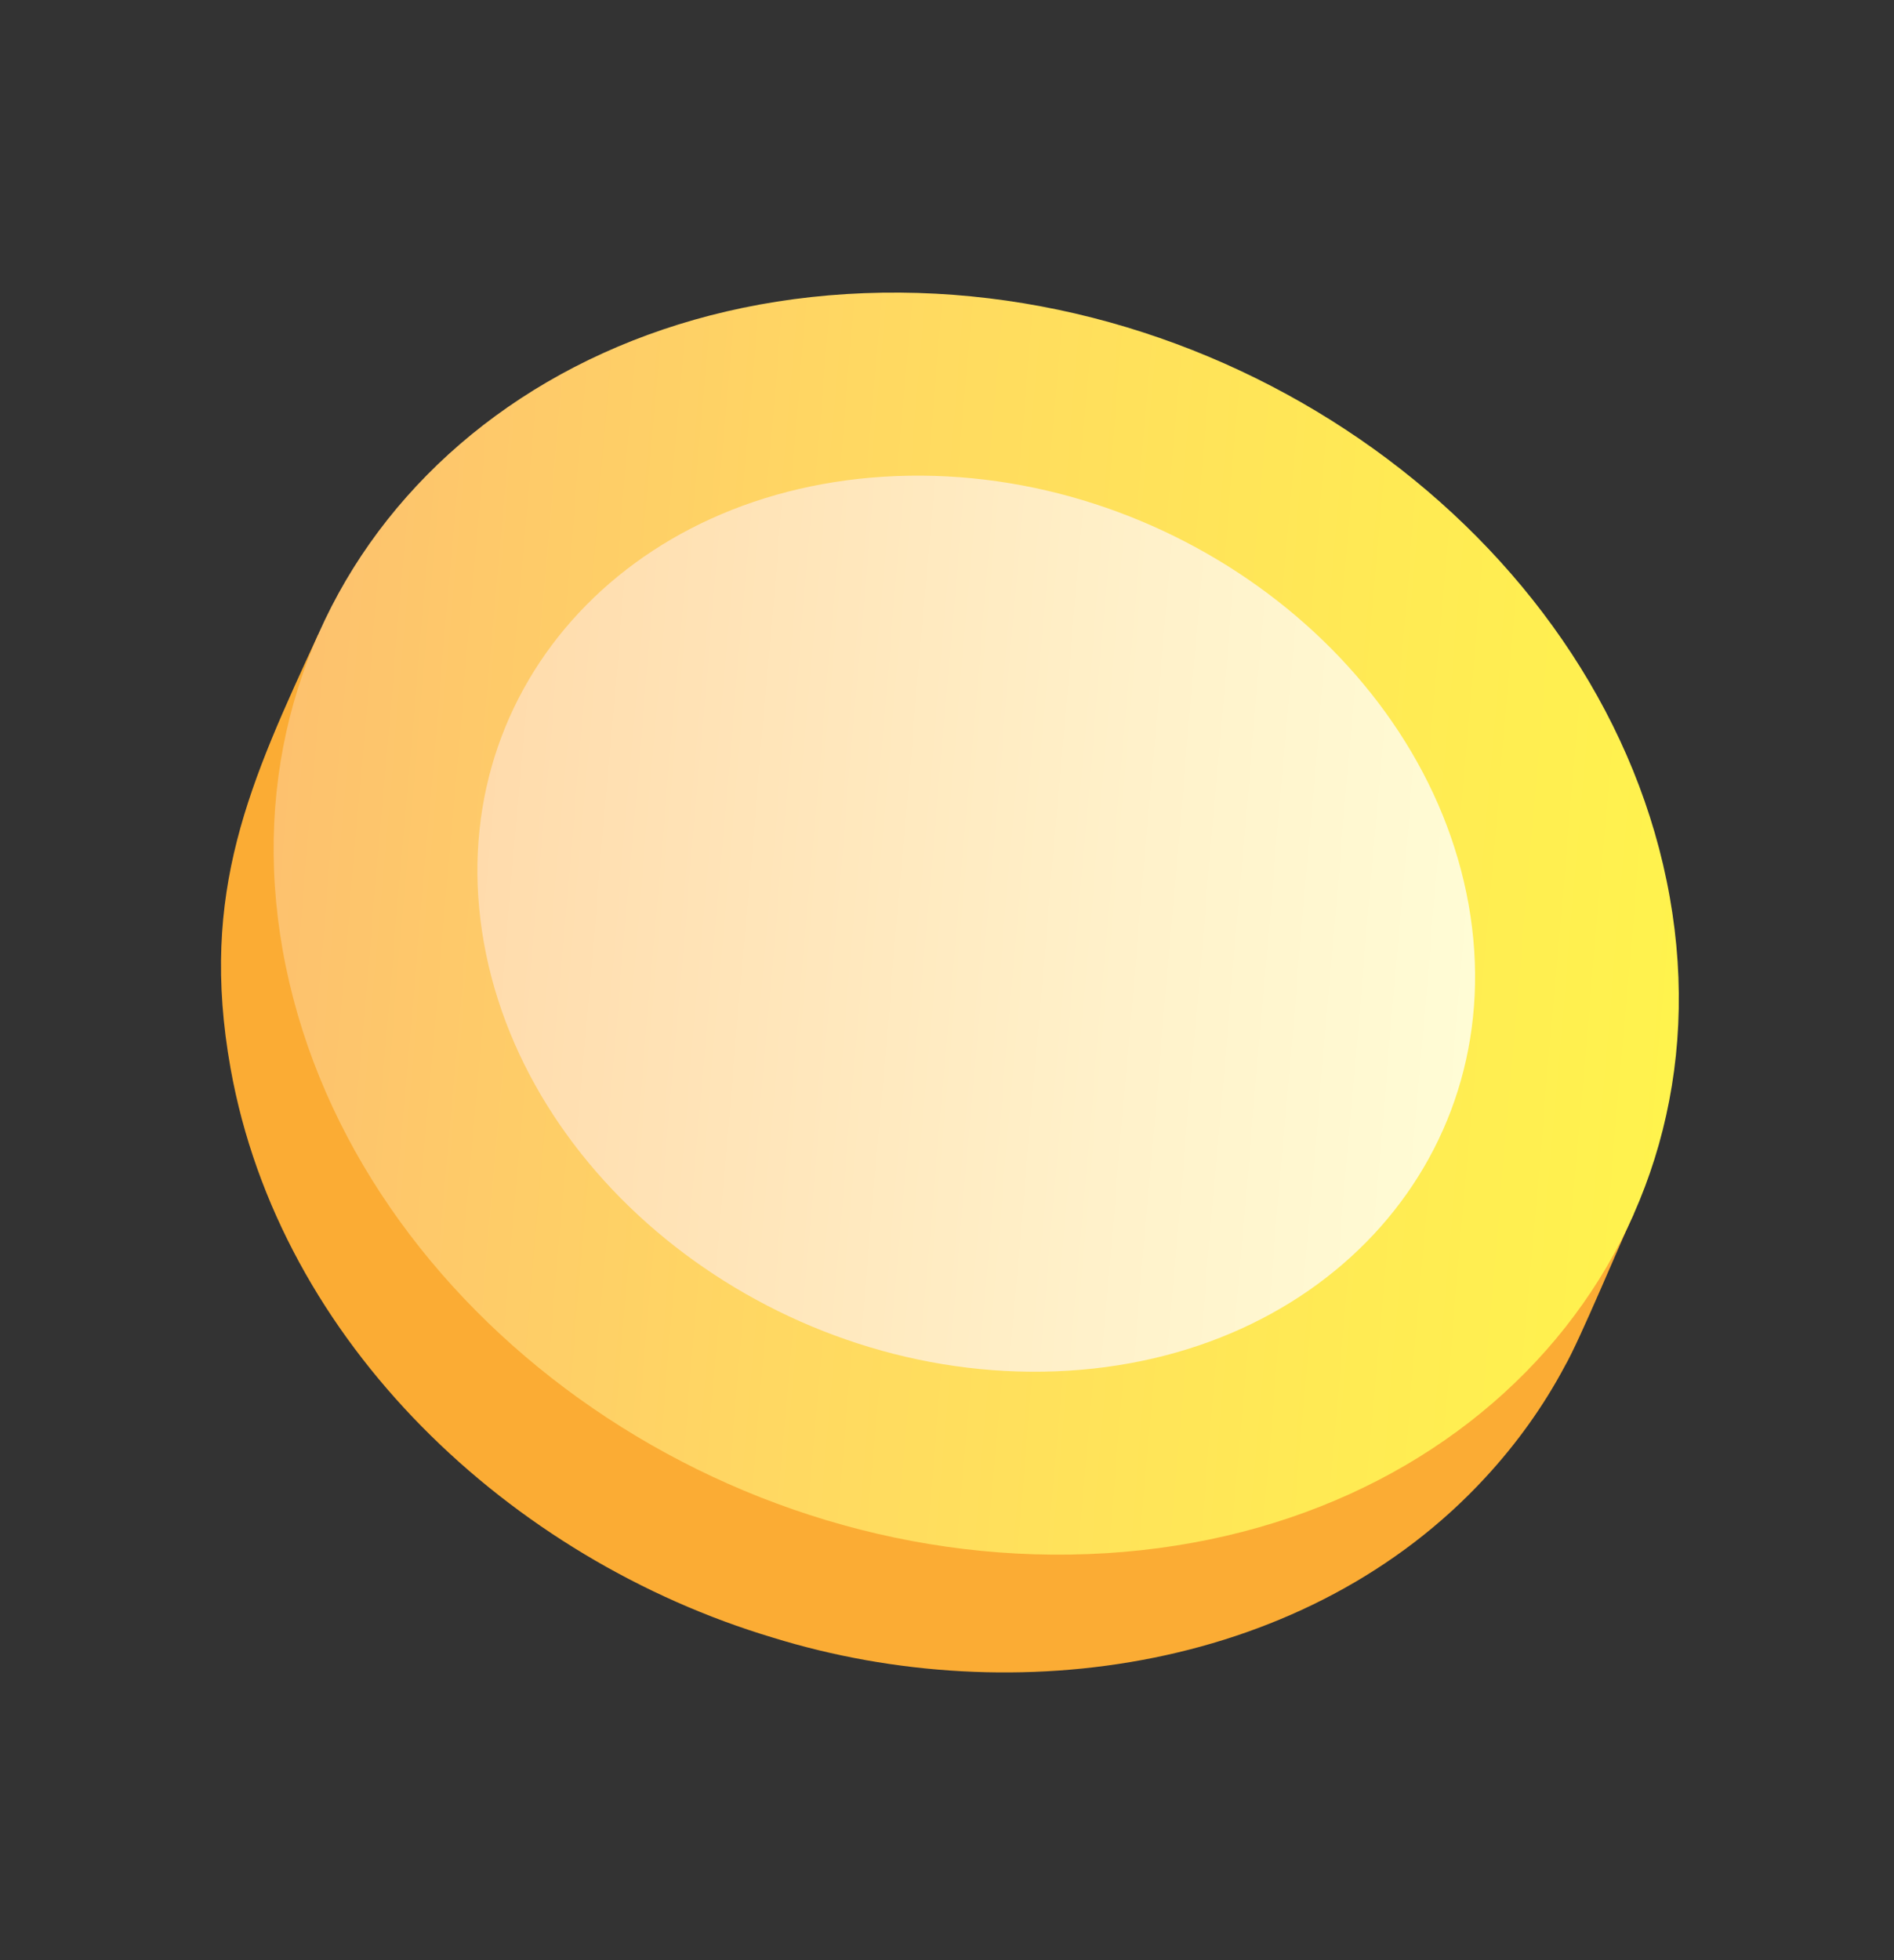 <svg width="29" height="30" viewBox="0 0 29 30" fill="none" xmlns="http://www.w3.org/2000/svg">
<rect x="0" y="0" width="29" height="30" fill="#333333" stroke="none"/>
<path d="M4.87 9.717C4.872 9.71 4.875 9.703 4.878 9.697C3.829 11.972 3.047 13.644 3.53 16.35C4.283 20.561 7.824 23.863 11.832 25.063C15.548 26.212 20.039 25.555 22.751 22.605C23.223 22.093 23.633 21.523 23.96 20.908C24.185 20.521 24.818 18.995 25.017 18.576C25.017 18.578 25.017 18.578 25.016 18.58L4.87 9.717Z" fill="#FBAC34"/>
<path d="M25.566 13.727C26.514 19.056 22.529 23.56 16.665 23.785C10.801 24.012 5.277 19.875 4.329 14.546C3.381 9.217 7.368 4.714 13.232 4.487C19.096 4.261 24.618 8.398 25.566 13.727Z" fill="url(#paint0_linear_1_324)"/>
<path d="M22.487 13.846C21.813 10.062 17.893 7.126 13.728 7.286C9.565 7.447 6.735 10.644 7.409 14.428C8.083 18.212 12.003 21.148 16.167 20.988C20.33 20.826 23.159 17.629 22.487 13.846Z" fill="url(#paint1_linear_1_324)"/>
<defs>
<linearGradient id="paint0_linear_1_324" x1="4.139" y1="13.213" x2="25.755" y2="15.075" gradientUnits="userSpaceOnUse">
<stop offset="8e-08" stop-color="#FDC16E"/>
<stop offset="0.385" stop-color="#FFD862"/>
<stop offset="0.77" stop-color="#FFEA54"/>
<stop offset="1" stop-color="#FFF34D"/>
</linearGradient>
<linearGradient id="paint1_linear_1_324" x1="7.274" y1="13.481" x2="22.621" y2="14.803" gradientUnits="userSpaceOnUse">
<stop stop-color="#FFDBAC"/>
<stop offset="0.048" stop-color="#FFDDAE"/>
<stop offset="0.645" stop-color="#FFF1CA"/>
<stop offset="1" stop-color="#FFFCD5"/>
</linearGradient>
</defs>
</svg>
